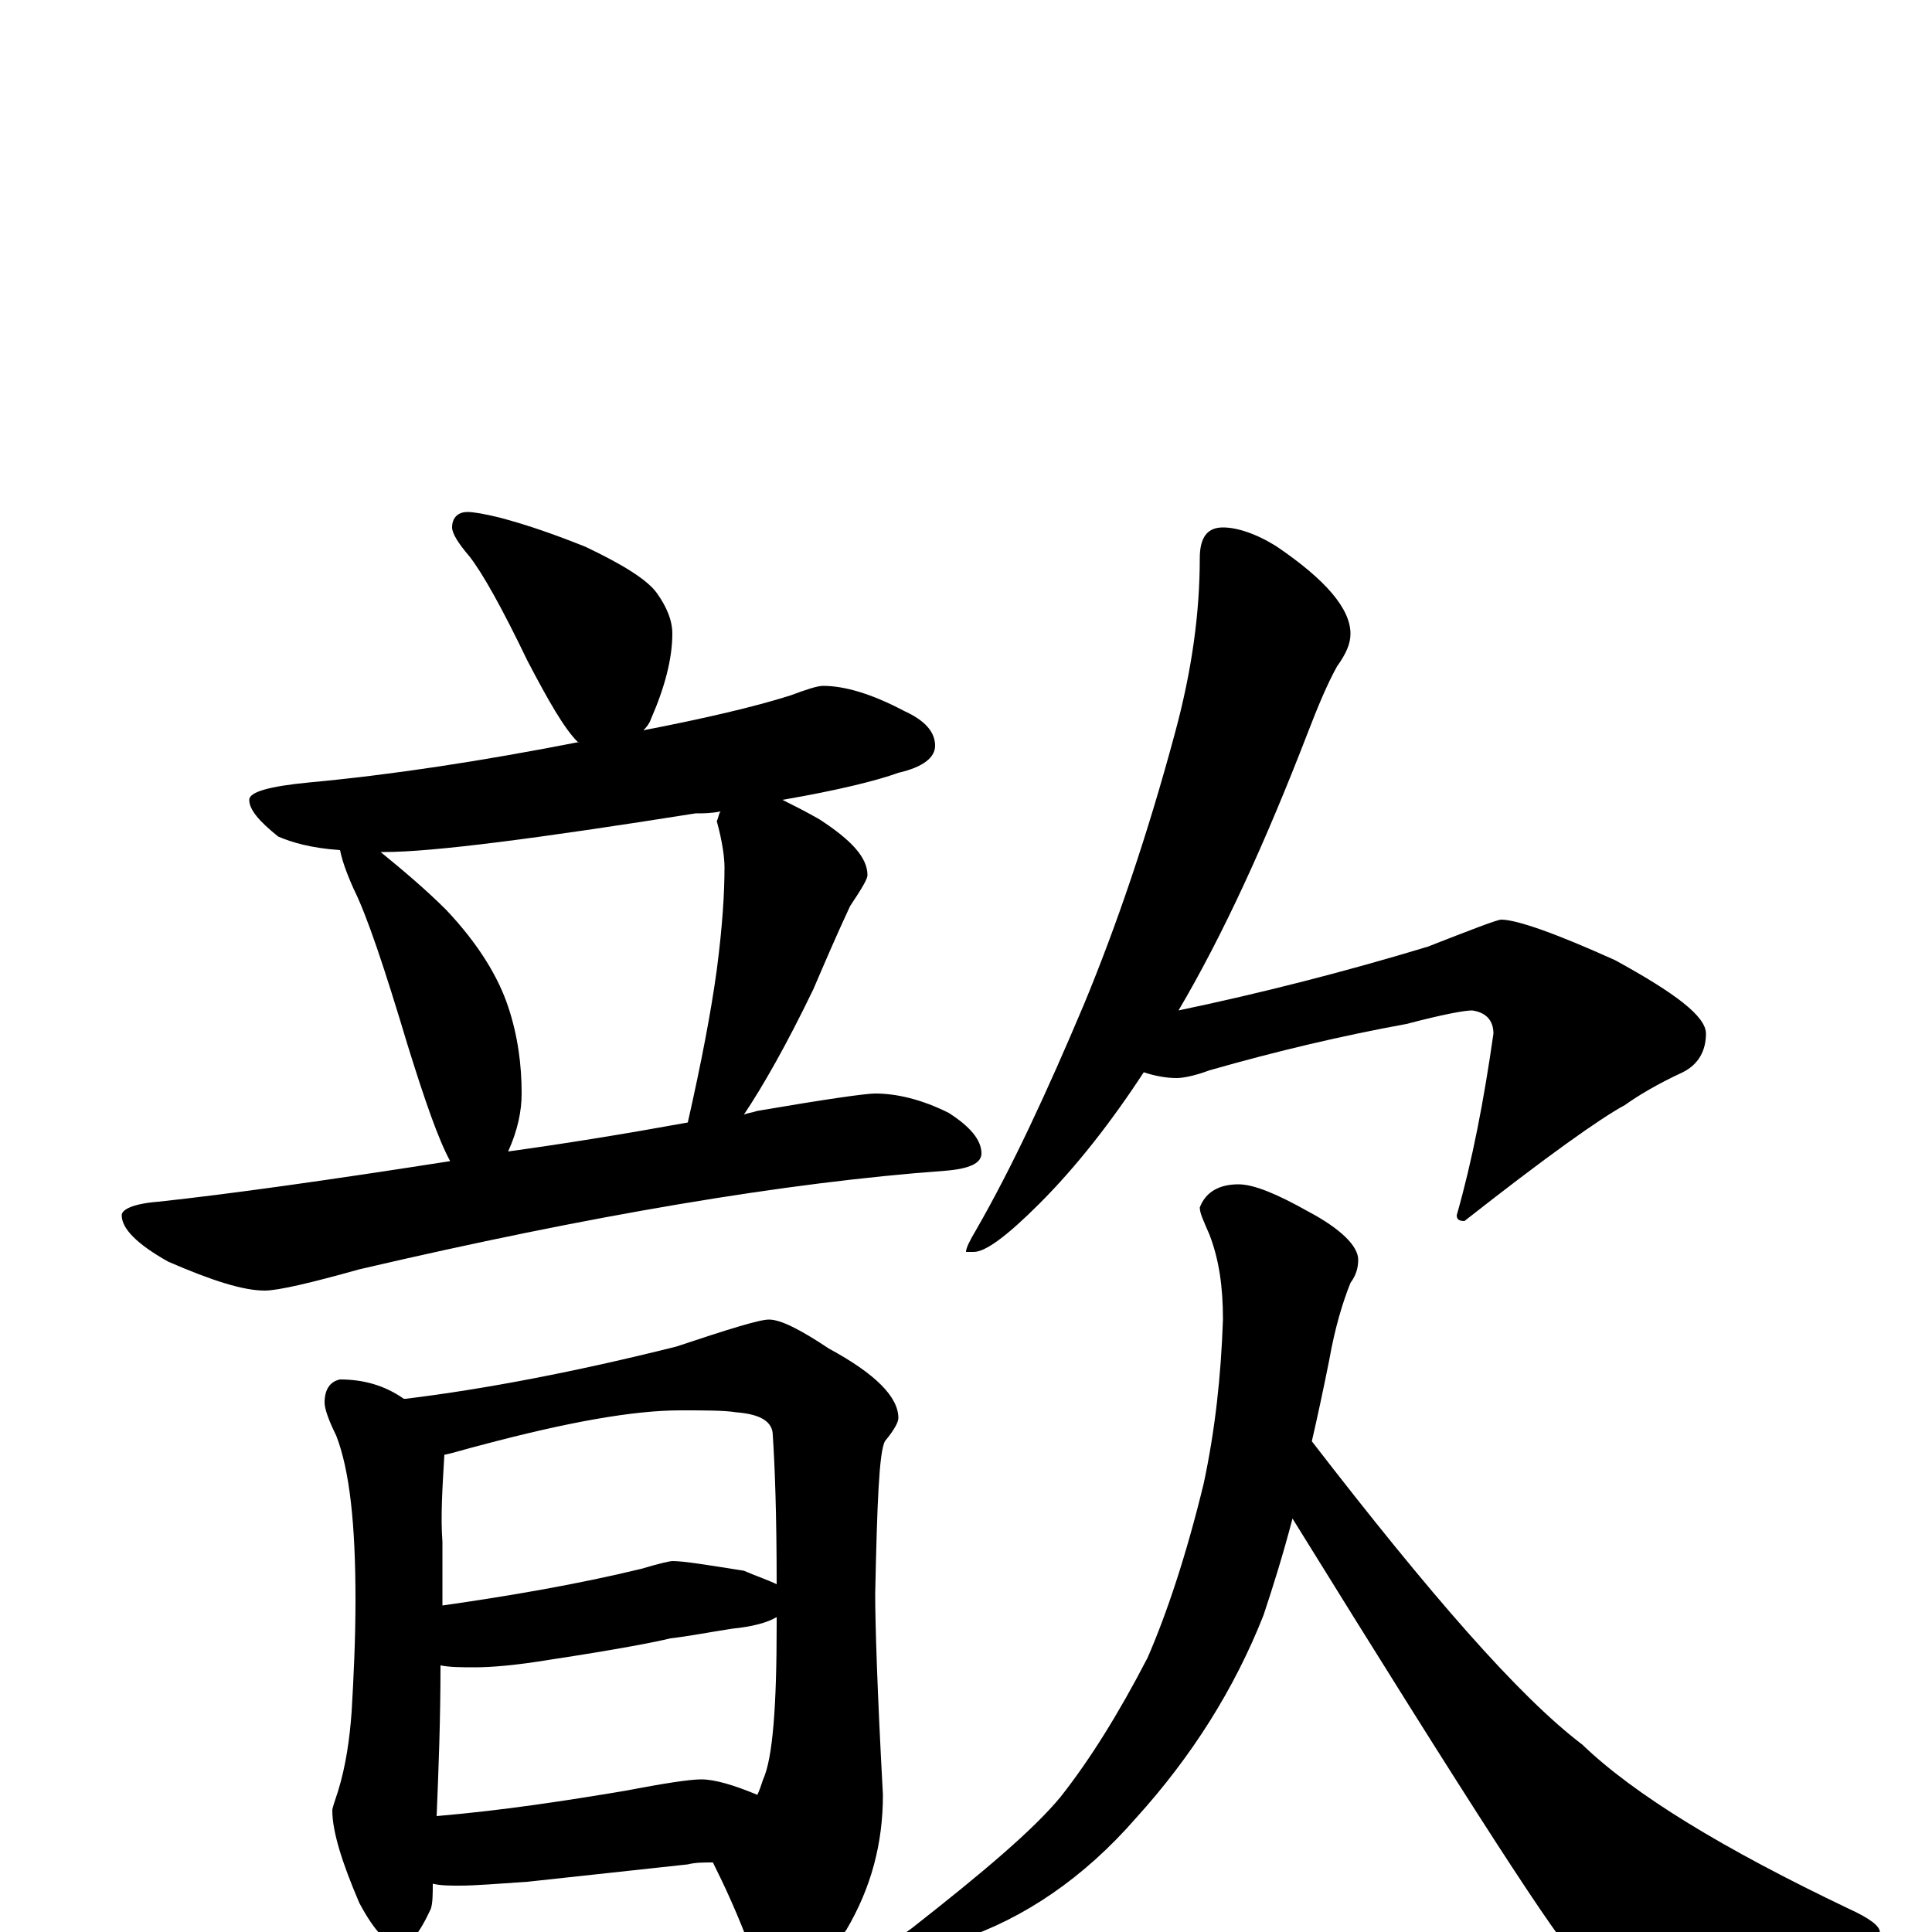 <?xml version="1.0" encoding="utf-8" ?>
<!DOCTYPE svg PUBLIC "-//W3C//DTD SVG 1.1//EN" "http://www.w3.org/Graphics/SVG/1.1/DTD/svg11.dtd">
<svg version="1.1" id="Layer_1" xmlns="http://www.w3.org/2000/svg" xmlns:xlink="http://www.w3.org/1999/xlink" x="0px" y="145px" width="1000px" height="1000px" viewBox="0 0 1000 1000" enable-background="new 0 0 1000 1000" xml:space="preserve">
<g id="Layer_1">
<path id="glyph" transform="matrix(1 0 0 -1 0 1000)" d="M242,735C245,735 251,734 259,732C274,728 288,723 303,717C322,708 335,700 340,693C345,686 348,679 348,672C348,659 344,644 337,628C336,625 334,623 333,622C364,628 390,634 409,640C417,643 423,645 426,645C437,645 451,641 468,632C479,627 484,621 484,614C484,608 478,603 465,600C454,596 434,591 405,586C411,583 417,580 424,576C441,565 449,556 449,547C449,545 446,540 440,531C433,516 427,502 421,488C407,459 395,438 385,423C387,424 389,424 392,425C427,431 448,434 453,434C464,434 477,431 491,424C502,417 508,410 508,403C508,398 502,395 489,394C407,388 306,371 186,343C161,336 144,332 137,332C126,332 110,337 87,347C71,356 63,364 63,371C63,374 69,377 82,378C119,382 169,389 233,399C227,410 220,430 211,459C199,499 190,526 183,540C179,549 177,555 176,560C161,561 151,564 144,567C134,575 129,581 129,586C129,590 139,593 160,595C203,599 249,606 300,616l-1,0C292,623 284,637 273,658C260,685 250,703 243,712C237,719 234,724 234,727C234,732 237,735 242,735M263,404C292,408 323,413 356,419C363,450 368,476 371,498C374,521 375,538 375,551C375,556 374,564 371,575C372,577 372,579 373,580C368,579 364,579 360,579C278,566 224,559 199,559C198,559 198,559 197,559C208,550 220,540 231,529C248,511 258,494 263,479C268,464 270,449 270,434C270,425 268,415 263,404M176,286C188,286 199,283 209,276l1,0C251,281 298,290 350,303C377,312 393,317 398,317C404,317 414,312 429,302C453,289 465,277 465,266C465,264 463,260 458,254C455,248 454,222 453,175C453,160 454,126 457,71C457,46 451,23 438,1C424,-18 412,-27 402,-27C397,-27 393,-21 389,-10C382,9 375,24 369,36C364,36 360,36 356,35l-83,-9C258,25 246,24 238,24C233,24 228,24 224,25C224,20 224,15 223,12C217,-1 212,-7 207,-7C201,-7 194,0 186,15C177,36 172,52 172,63C172,64 173,67 175,73C179,86 181,100 182,114C183,131 184,151 184,172C184,211 181,239 174,257C170,265 168,271 168,274C168,281 171,285 176,286M226,60C261,63 293,68 323,73C344,77 357,79 363,79C370,79 380,76 392,71C393,73 394,76 395,79C400,90 402,117 402,159C402,160 402,162 402,163C397,160 389,158 379,157C366,155 356,153 347,152C339,150 318,146 285,141C267,138 254,137 246,137C239,137 233,137 228,138C228,110 227,84 226,60M229,169C264,174 299,180 332,188C342,191 347,192 348,192C354,192 366,190 385,187C392,184 398,182 402,180C402,217 401,242 400,257C400,264 394,268 381,269C375,270 365,270 352,270C328,270 294,264 249,252C241,250 235,248 230,247C229,230 228,215 229,202C229,191 229,180 229,169M633,727C640,727 650,724 661,717C686,700 699,685 699,672C699,667 697,662 692,655C687,646 682,634 677,621C655,564 633,516 610,477C653,486 696,497 739,510C762,519 775,524 777,524C785,524 805,517 836,503C867,486 883,474 883,465C883,456 879,449 871,445C858,439 848,433 841,428C828,421 800,401 758,368C755,368 754,369 754,371C762,399 768,430 773,465C773,472 769,476 762,477C758,477 747,475 728,470C695,464 661,456 626,446C618,443 612,442 609,442C604,442 598,443 592,445C575,419 557,396 538,377C521,360 510,352 504,352l-4,0C500,354 502,358 505,363C524,396 542,435 561,480C578,521 594,568 608,620C617,653 621,683 621,711C621,722 625,727 633,727M641,387C649,387 661,382 677,373C694,364 703,355 703,348C703,344 702,340 699,336C695,326 691,313 688,296C685,281 682,267 679,254C740,175 786,122 819,97C846,71 892,43 957,12C968,7 973,3 973,0C973,-3 965,-7 950,-10C914,-19 882,-23 855,-23C836,-23 823,-20 816,-13C809,-9 760,67 669,214C664,195 659,179 654,164C639,126 617,91 588,59C561,28 530,7 497,-4C485,-8 476,-10 469,-11C464,-11 461,-10 461,-7C461,-6 465,-3 472,2C509,31 535,53 549,70C564,89 579,113 594,142C604,165 614,195 623,232C629,260 632,288 633,317C633,334 631,348 626,361C623,368 621,372 621,375C624,383 631,387 641,387z"/>
</g>
</svg>
